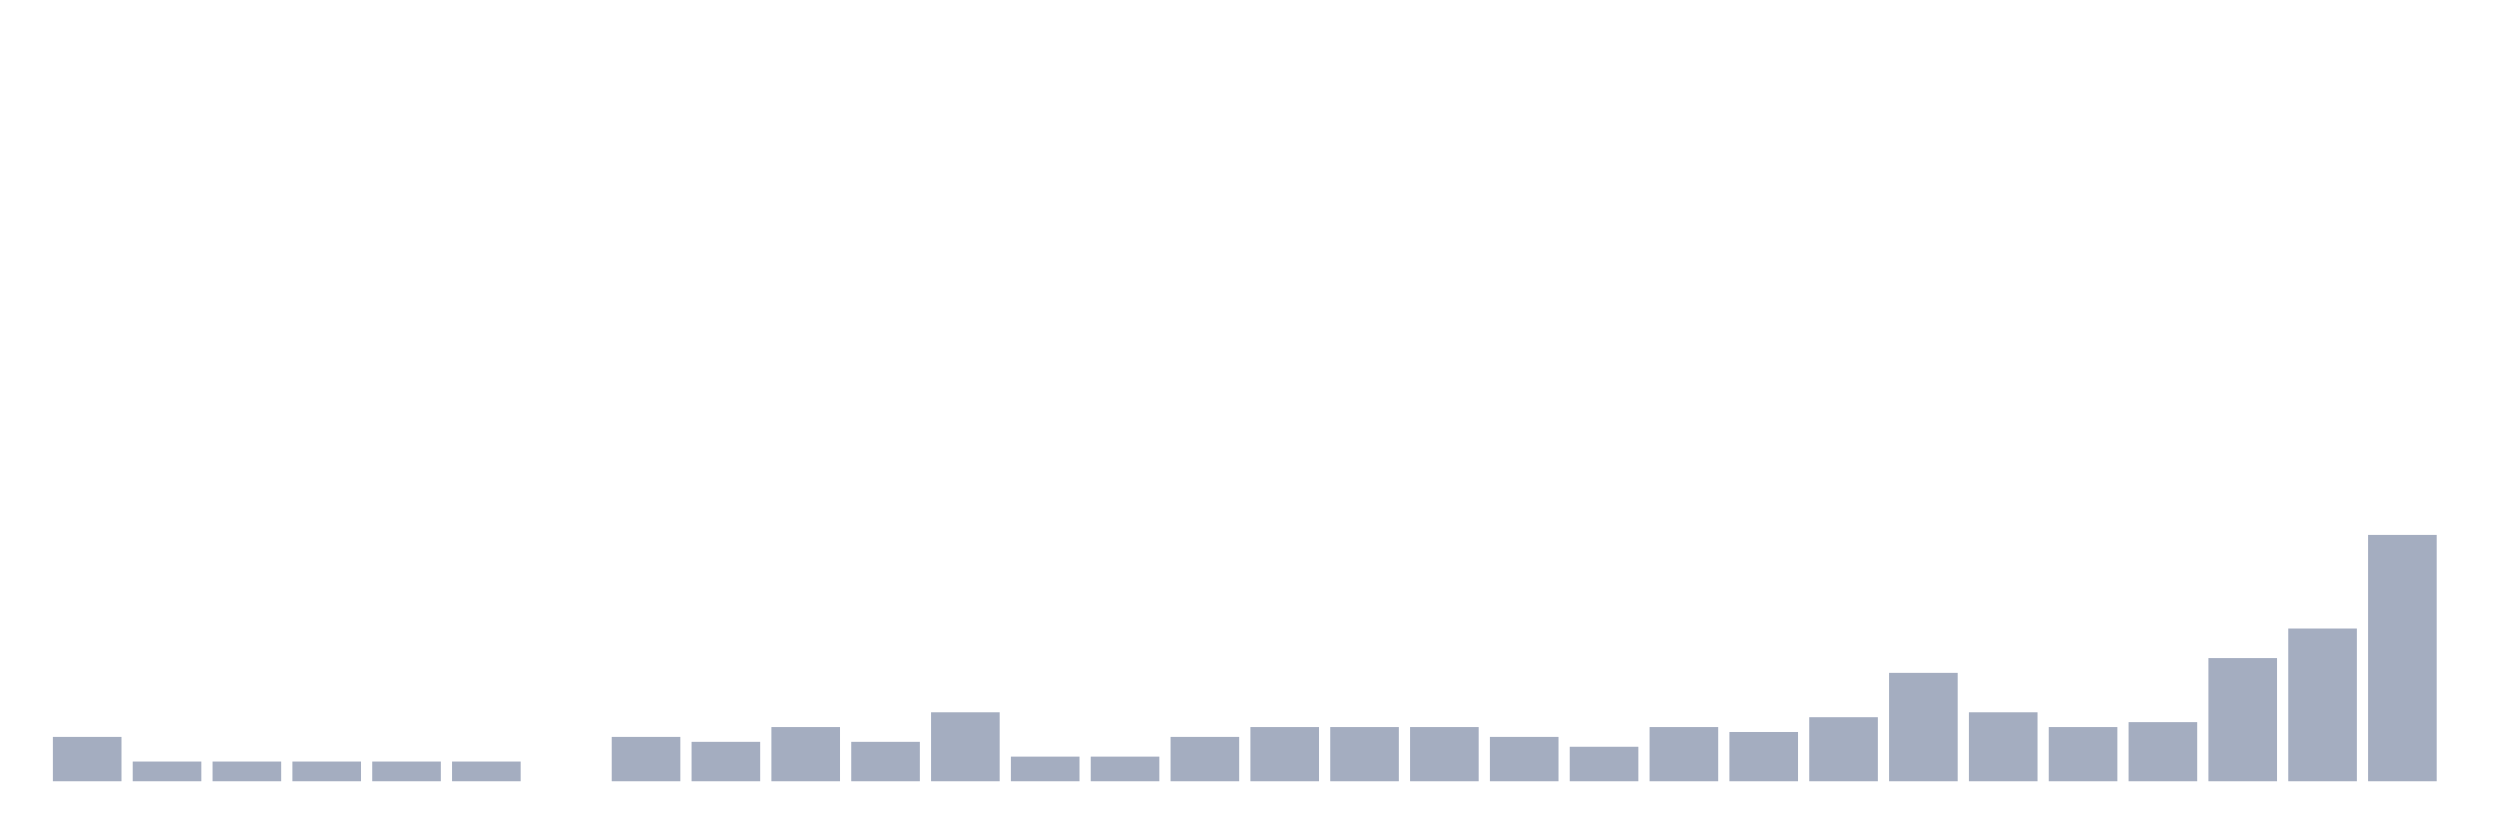 <svg xmlns="http://www.w3.org/2000/svg" viewBox="0 0 480 160"><g transform="translate(10,10)"><rect class="bar" x="0.153" width="13.175" y="131.486" height="8.514" fill="rgb(164,173,192)"></rect><rect class="bar" x="15.482" width="13.175" y="136.216" height="3.784" fill="rgb(164,173,192)"></rect><rect class="bar" x="30.81" width="13.175" y="136.216" height="3.784" fill="rgb(164,173,192)"></rect><rect class="bar" x="46.138" width="13.175" y="136.216" height="3.784" fill="rgb(164,173,192)"></rect><rect class="bar" x="61.466" width="13.175" y="136.216" height="3.784" fill="rgb(164,173,192)"></rect><rect class="bar" x="76.794" width="13.175" y="136.216" height="3.784" fill="rgb(164,173,192)"></rect><rect class="bar" x="92.123" width="13.175" y="140" height="0" fill="rgb(164,173,192)"></rect><rect class="bar" x="107.451" width="13.175" y="131.486" height="8.514" fill="rgb(164,173,192)"></rect><rect class="bar" x="122.779" width="13.175" y="132.432" height="7.568" fill="rgb(164,173,192)"></rect><rect class="bar" x="138.107" width="13.175" y="129.595" height="10.405" fill="rgb(164,173,192)"></rect><rect class="bar" x="153.436" width="13.175" y="132.432" height="7.568" fill="rgb(164,173,192)"></rect><rect class="bar" x="168.764" width="13.175" y="126.757" height="13.243" fill="rgb(164,173,192)"></rect><rect class="bar" x="184.092" width="13.175" y="135.27" height="4.73" fill="rgb(164,173,192)"></rect><rect class="bar" x="199.42" width="13.175" y="135.27" height="4.73" fill="rgb(164,173,192)"></rect><rect class="bar" x="214.748" width="13.175" y="131.486" height="8.514" fill="rgb(164,173,192)"></rect><rect class="bar" x="230.077" width="13.175" y="129.595" height="10.405" fill="rgb(164,173,192)"></rect><rect class="bar" x="245.405" width="13.175" y="129.595" height="10.405" fill="rgb(164,173,192)"></rect><rect class="bar" x="260.733" width="13.175" y="129.595" height="10.405" fill="rgb(164,173,192)"></rect><rect class="bar" x="276.061" width="13.175" y="131.486" height="8.514" fill="rgb(164,173,192)"></rect><rect class="bar" x="291.39" width="13.175" y="133.378" height="6.622" fill="rgb(164,173,192)"></rect><rect class="bar" x="306.718" width="13.175" y="129.595" height="10.405" fill="rgb(164,173,192)"></rect><rect class="bar" x="322.046" width="13.175" y="130.541" height="9.459" fill="rgb(164,173,192)"></rect><rect class="bar" x="337.374" width="13.175" y="127.703" height="12.297" fill="rgb(164,173,192)"></rect><rect class="bar" x="352.702" width="13.175" y="119.189" height="20.811" fill="rgb(164,173,192)"></rect><rect class="bar" x="368.031" width="13.175" y="126.757" height="13.243" fill="rgb(164,173,192)"></rect><rect class="bar" x="383.359" width="13.175" y="129.595" height="10.405" fill="rgb(164,173,192)"></rect><rect class="bar" x="398.687" width="13.175" y="128.649" height="11.351" fill="rgb(164,173,192)"></rect><rect class="bar" x="414.015" width="13.175" y="116.351" height="23.649" fill="rgb(164,173,192)"></rect><rect class="bar" x="429.344" width="13.175" y="110.676" height="29.324" fill="rgb(164,173,192)"></rect><rect class="bar" x="444.672" width="13.175" y="92.703" height="47.297" fill="rgb(164,173,192)"></rect></g></svg>